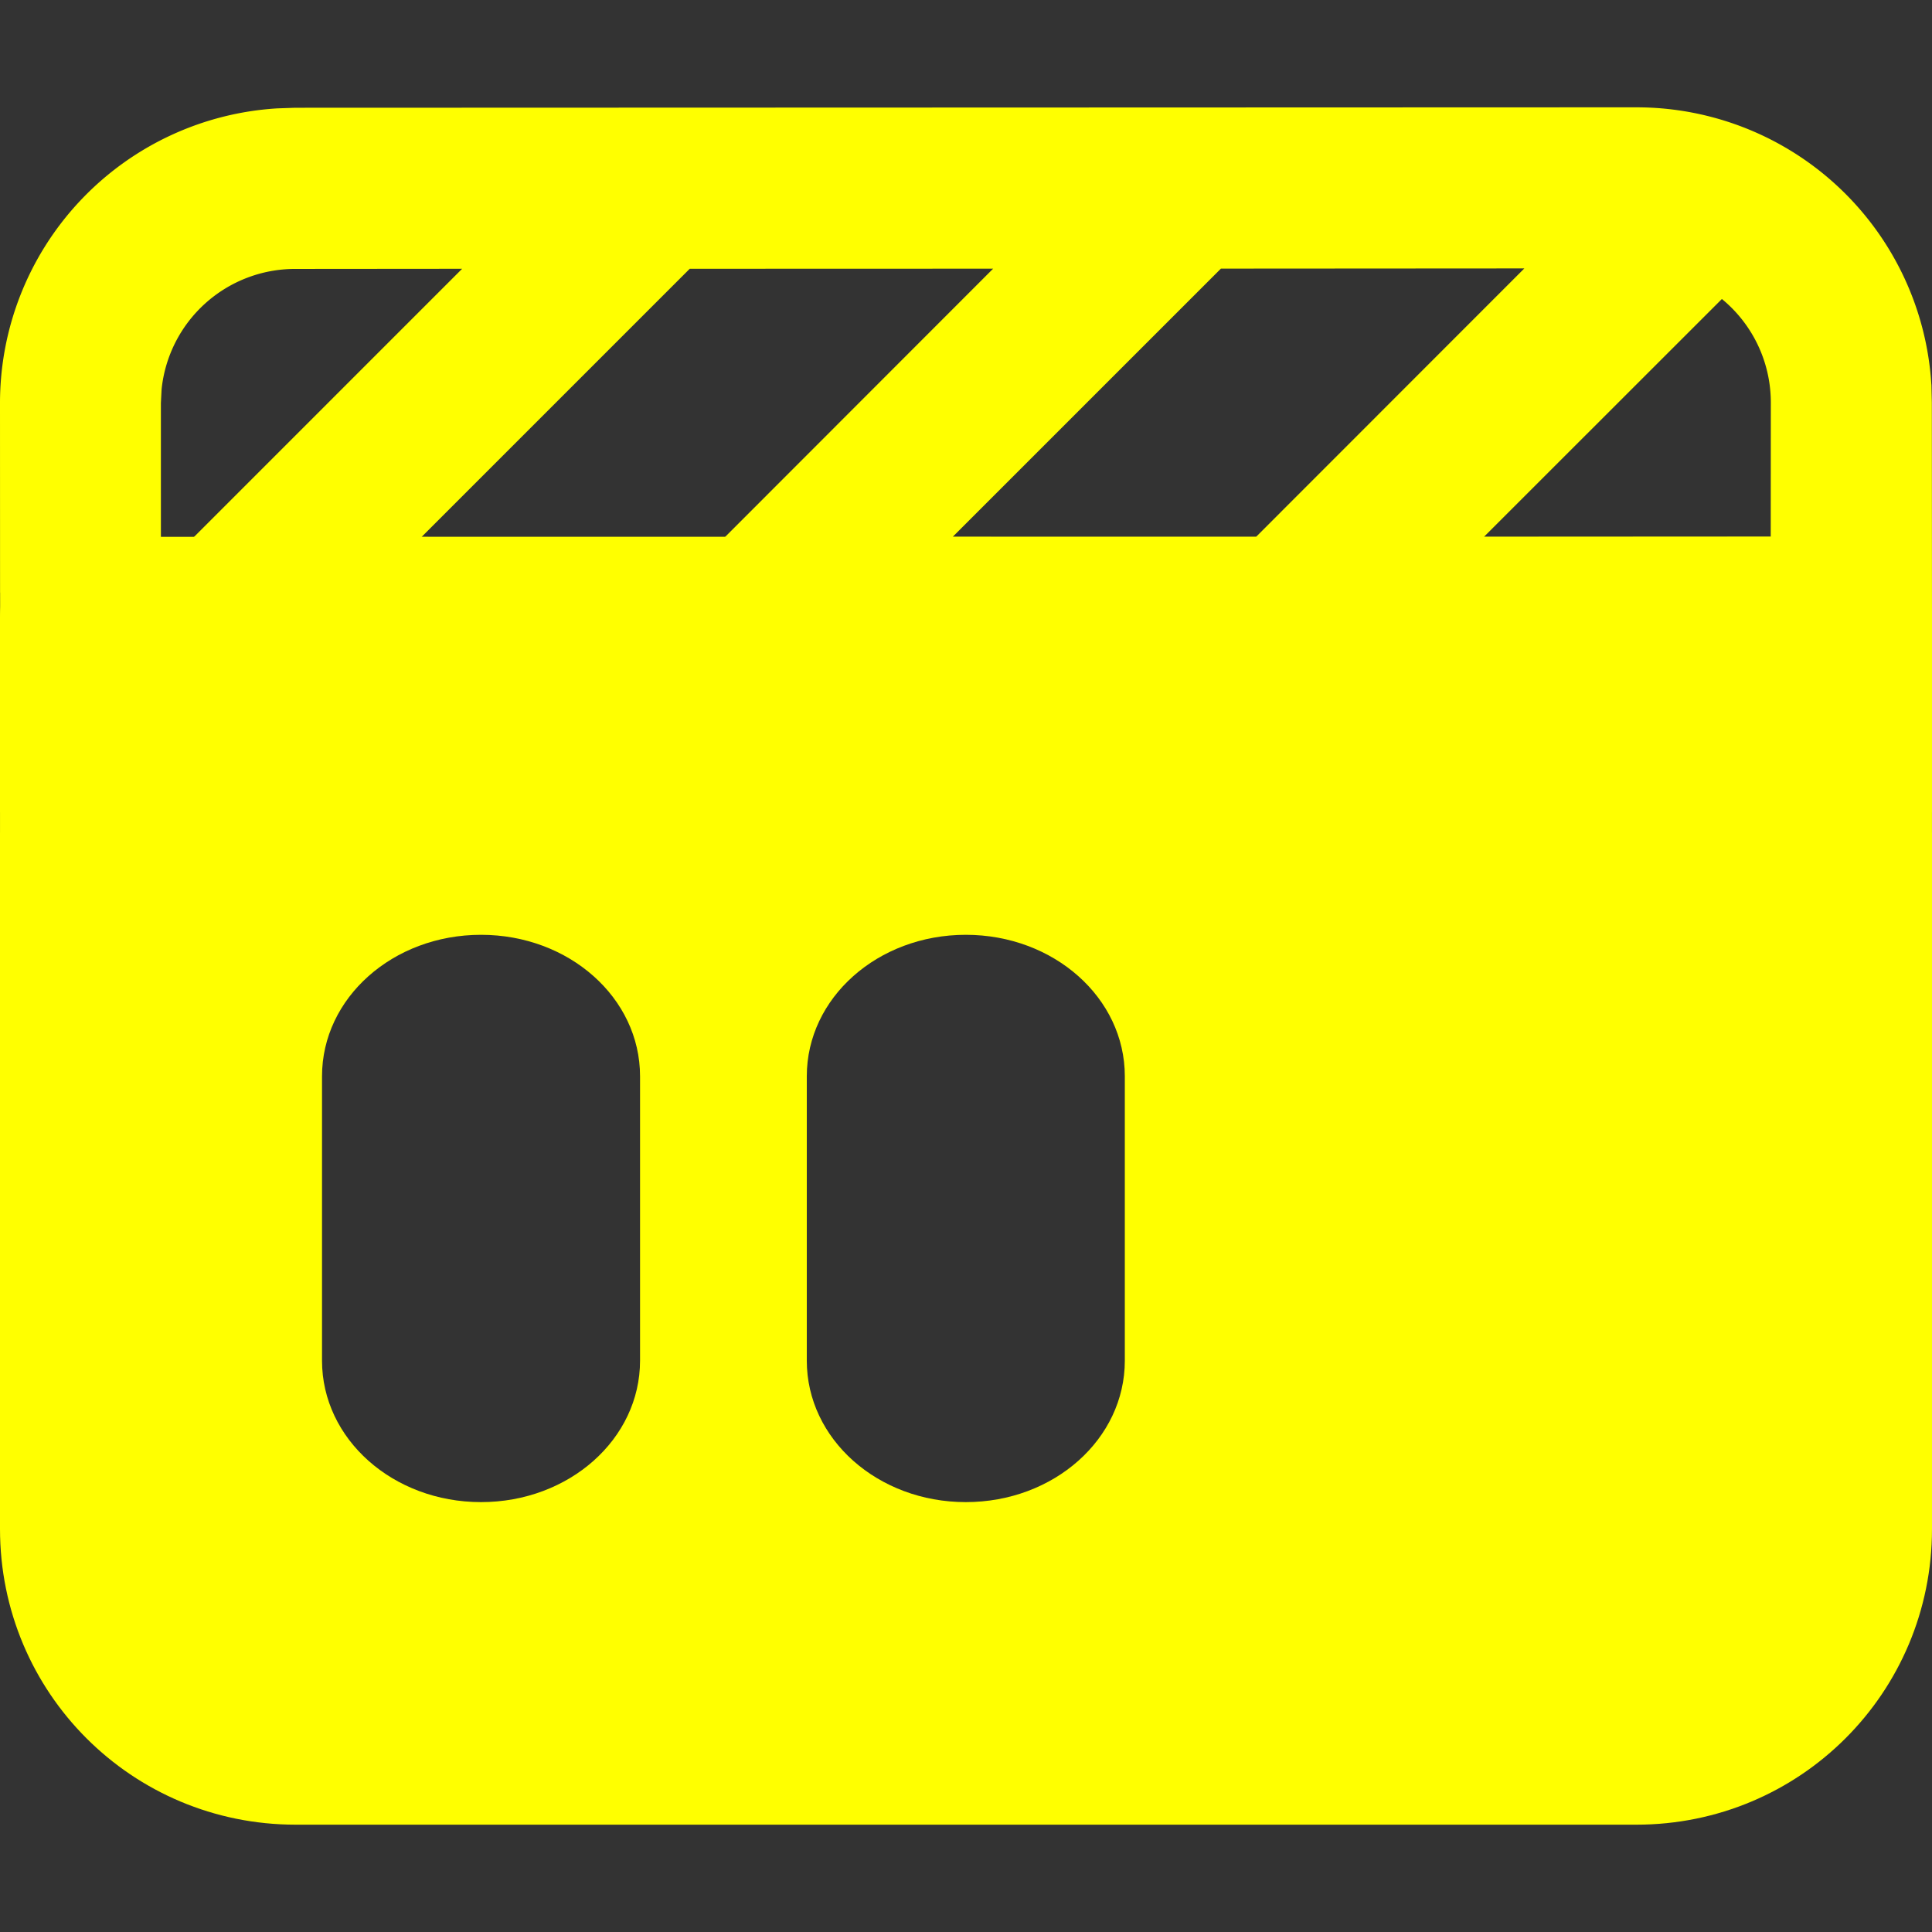 <?xml version="1.0" encoding="UTF-8" standalone="no"?>
<svg
   width="210"
   height="210"
   fill="none"
   viewBox="0 0 210 210"
   class="h-10 w-10"
   version="1.1"
   id="svg4"
   sodipodi:docname="Spay_Watch_selected.svg"
   inkscape:version="1.1.1 (3bf5ae0d25, 2021-09-20)"
   xmlns:inkscape="http://www.inkscape.org/namespaces/inkscape"
   xmlns:sodipodi="http://sodipodi.sourceforge.net/DTD/sodipodi-0.dtd"
   xmlns="http://www.w3.org/2000/svg"
   xmlns:svg="http://www.w3.org/2000/svg">
  <rect x="0" y="0" width="210" height="210" fill="#333333" stroke="none"/>
  <defs
     id="defs8" />
  <sodipodi:namedview
     id="namedview6"
     pagecolor="#505050"
     bordercolor="#eeeeee"
     borderopacity="1"
     inkscape:pageshadow="0"
     inkscape:pageopacity="0"
     inkscape:pagecheckerboard="0"
     showgrid="false"
     height="210px"
     inkscape:zoom="3"
     inkscape:cx="111.33333"
     inkscape:cy="100.83333"
     inkscape:window-width="1920"
     inkscape:window-height="1005"
     inkscape:window-x="-9"
     inkscape:window-y="-9"
     inkscape:window-maximized="1"
     inkscape:current-layer="svg4" />
  <g
     id="g881">
    <path
       id="rect881"
       style="fill:#ffff00;fill-opacity:1;fill-rule:evenodd;stroke-width:0;stroke-linecap:round;stroke-linejoin:round"
       d="M 8.773,58.35 C 3.912,58.35 0,62.262 0,67.123 v 21.18 c 0,0.007 0.002,0.016 0.002,0.023 v 2.125 C 0.002,90.466 0,90.481 0,90.496 v 75.693 c 0,17.808 14.336,32.146 32.145,32.146 H 177.854 C 195.662,198.336 210,183.998 210,166.189 V 90.496 c 0,-0.015 -0.002,-0.03 -0.002,-0.045 v -2.125 c 8e-5,-0.007 0.002,-0.016 0.002,-0.023 V 67.123 c 0,-4.861 -3.914,-8.773 -8.775,-8.773 H 177.854 32.145 Z M 52.285,101.609 c 9.575,0 17.285,6.856 17.285,15.373 v 30.918 c 0,8.517 -7.71,15.373 -17.285,15.373 -9.575,0 -17.283,-6.856 -17.283,-15.373 v -30.918 c 0,-8.517 7.708,-15.373 17.283,-15.373 z m 52.693,0 c 9.575,0 17.285,6.856 17.285,15.373 v 30.918 c 0,8.517 -7.71,15.373 -17.285,15.373 -9.575,0 -17.283,-6.856 -17.283,-15.373 v -30.918 c 0,-8.517 7.708,-15.373 17.283,-15.373 z" />
    <path
       id="rect6621"
       style="fill:#ffff00;fill-opacity:1;fill-rule:evenodd;stroke-width:0;stroke-linecap:round;stroke-linejoin:round"
       d="m 177.899,11.665 -145.815,0.048 -1.962,0.068 A 32.084,32.084 0 0 0 -1.6077441e-4,43.81 l 0.006,20.605 0.007,1e-4 0.002,2.78 a 8.75,8.75 89.911 0 0 7.533,8.654 c 0.859,-0.007 1.431,-0.035 2.385,-0.035 l 175.029,-0.049 c 2.583,-7.7e-4 4.397,0.051 6.6,0.081 l 9.694,-0.002 1.188,-0.081 a 8.75,8.75 0 0 0 7.556,-8.674 l -0.017,-23.331 -0.046,-1.955 -0.007,-0.015 a 32.084,32.084 0 0 0 -24.042,-29.11 32.084,32.084 0 0 0 -7.989,-1.012 z m -12.21,17.512 -29.159,29.175 -32.975,-0.003 29.154,-29.151 z m -57.74,0.028 -29.144,29.166 -32.984,-0.005 29.15,-29.151 z m -57.724,0.011 -0.002,0.009 -29.152,29.153 -3.582,0.005 -8.3e-4,-14.577 0.077,-1.494 a 14.584,14.584 0 0 1 14.499,-13.081 z m 136.937,3.284 a 14.56,14.56 0 0 1 5.319,11.268 l -0.01,14.562 -31.169,0.017 z" />
  </g>
</svg>
